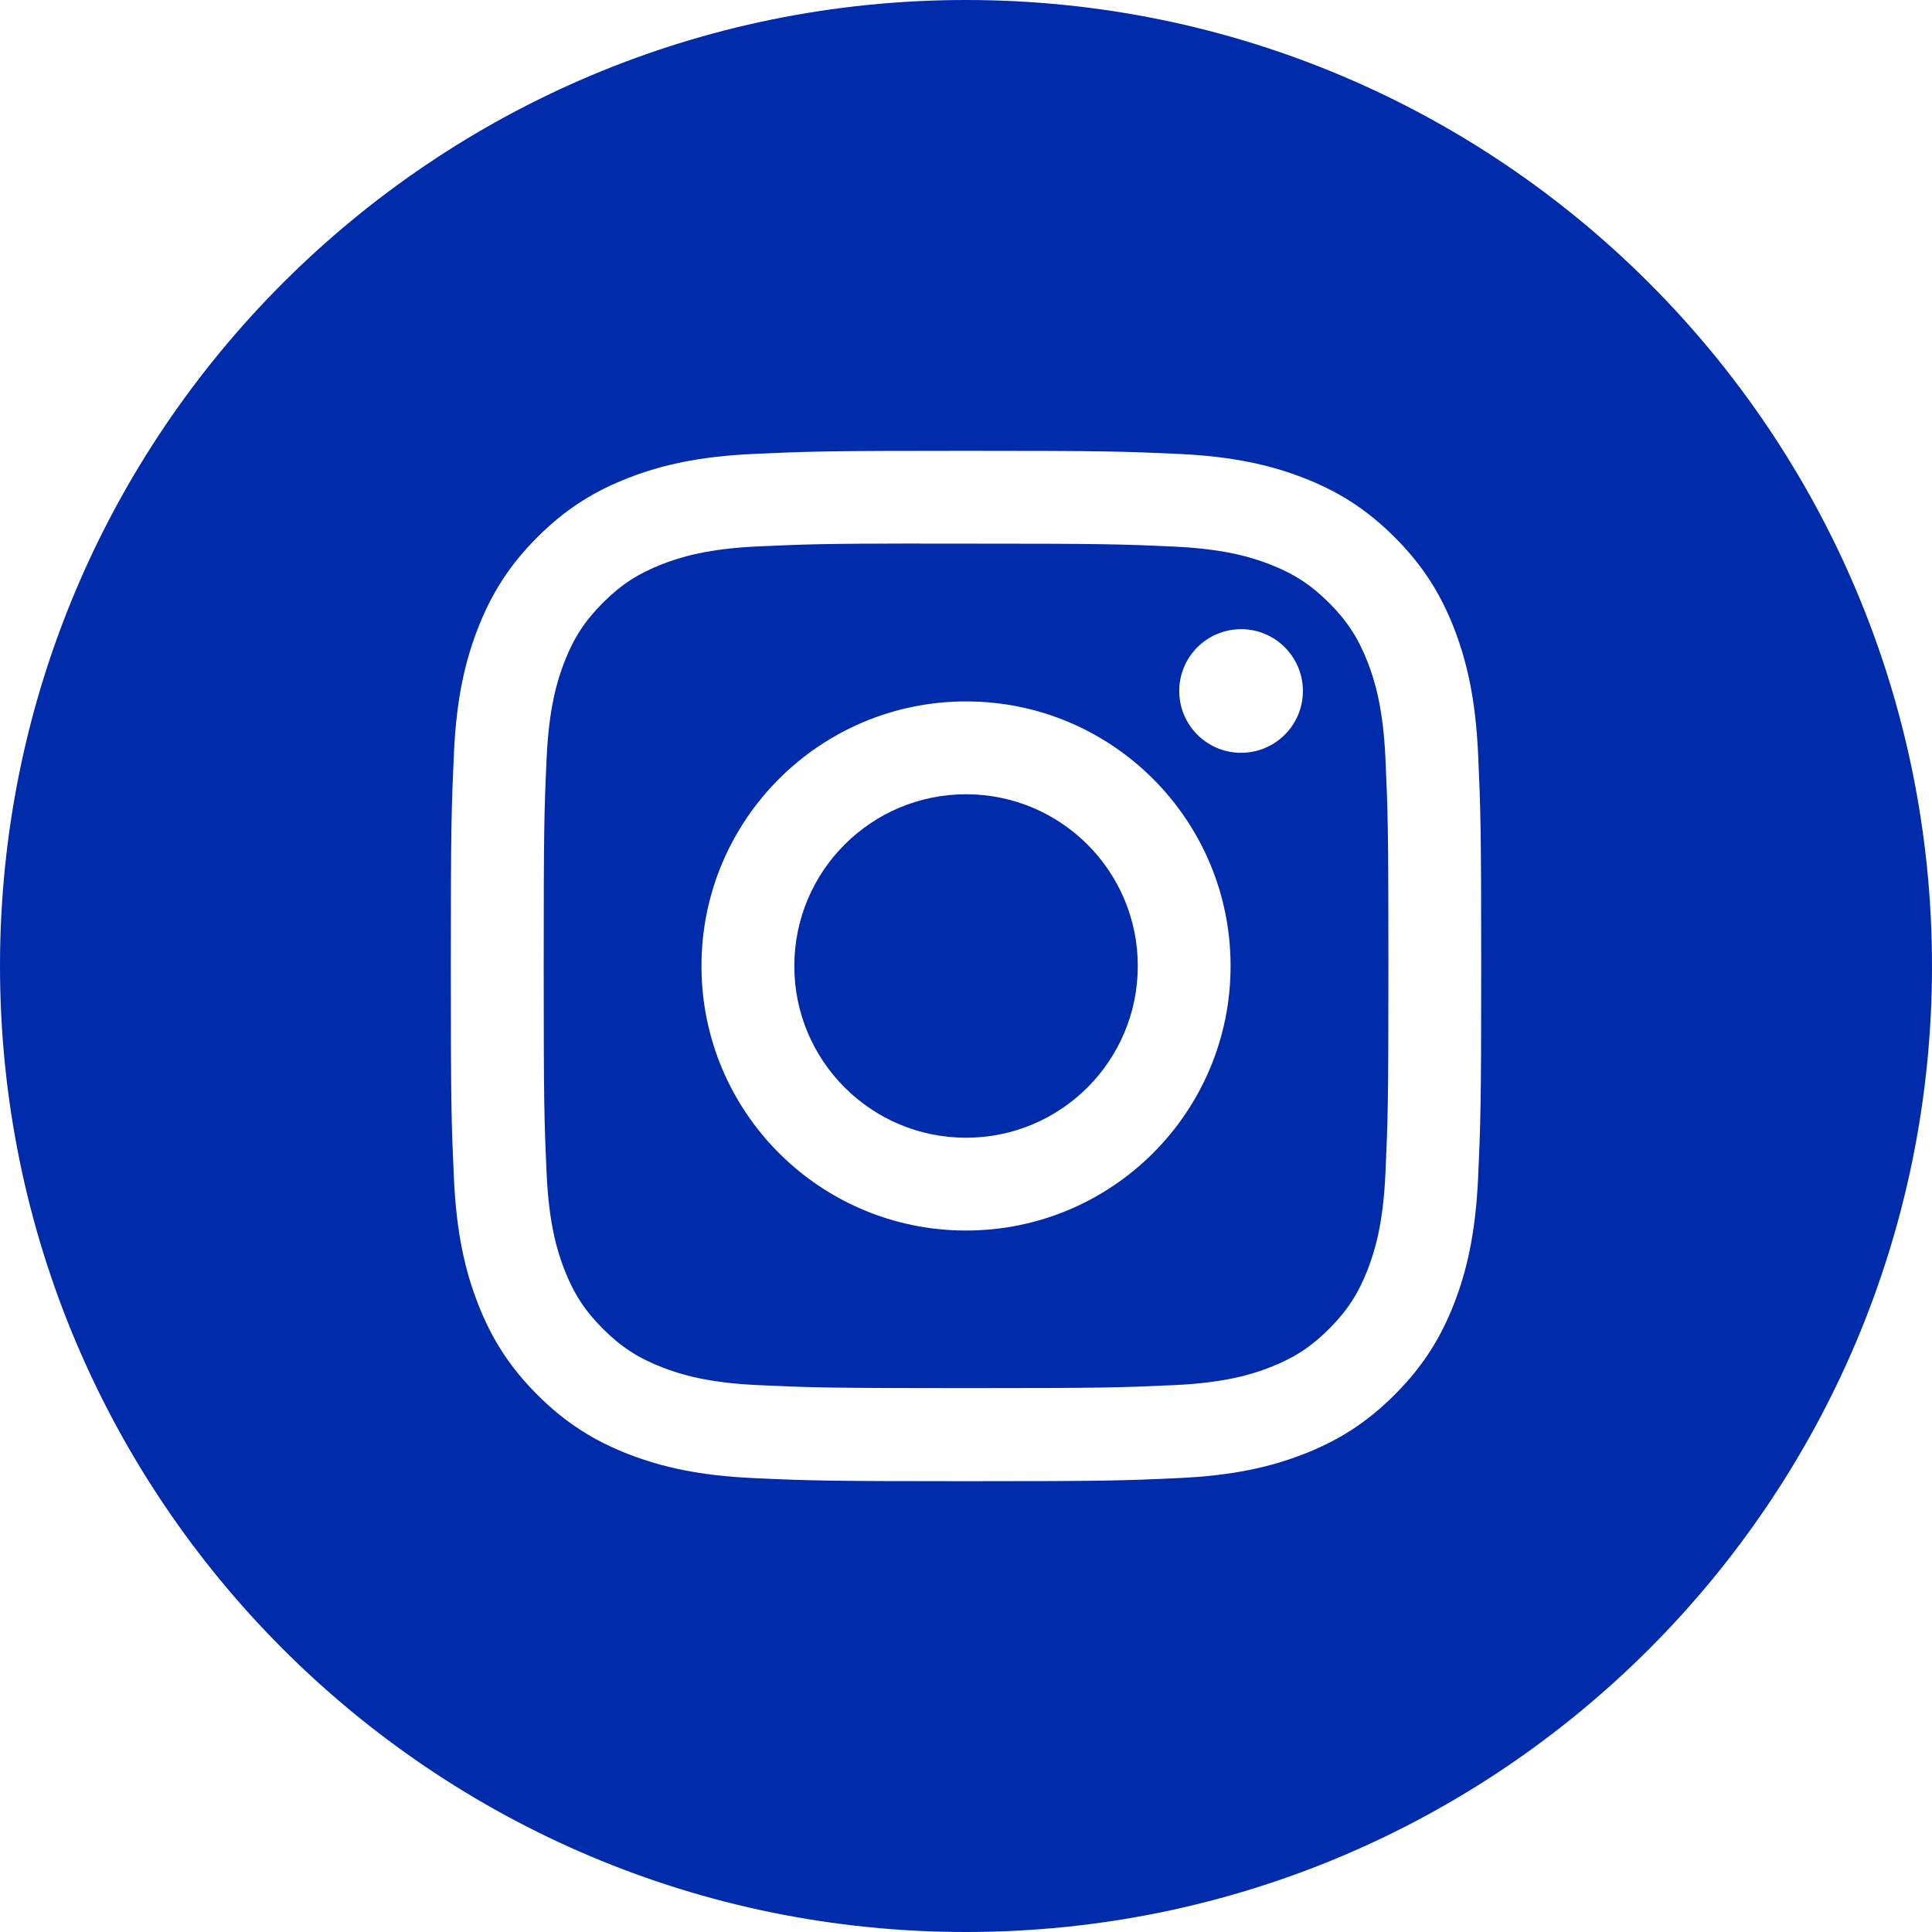 <svg width="72" height="72" viewBox="0 0 72 72" fill="none" xmlns="http://www.w3.org/2000/svg">
<g id="Instagram">
<path id="Combined Shape" fill-rule="evenodd" clip-rule="evenodd" d="M36 0C16.118 0 0 16.118 0 36C0 55.882 16.118 72 36 72C55.882 72 72 55.882 72 36C72 16.118 55.882 0 36 0ZM28.085 16.916C30.133 16.823 30.787 16.8 36.002 16.8H35.996C41.212 16.8 41.864 16.823 43.912 16.916C45.956 17.01 47.352 17.333 48.576 17.808C49.84 18.298 50.908 18.954 51.976 20.022C53.044 21.089 53.7 22.16 54.192 23.423C54.664 24.644 54.988 26.039 55.084 28.083C55.176 30.131 55.2 30.786 55.2 36C55.2 41.215 55.176 41.867 55.084 43.916C54.988 45.959 54.664 47.354 54.192 48.575C53.7 49.838 53.044 50.909 51.976 51.976C50.909 53.044 49.84 53.702 48.577 54.192C47.355 54.667 45.959 54.991 43.915 55.084C41.867 55.178 41.214 55.2 35.999 55.2C30.785 55.2 30.131 55.178 28.083 55.084C26.04 54.991 24.644 54.667 23.422 54.192C22.16 53.702 21.089 53.044 20.022 51.976C18.955 50.909 18.299 49.838 17.808 48.575C17.334 47.354 17.01 45.959 16.916 43.915C16.823 41.867 16.8 41.215 16.8 36C16.8 30.786 16.824 30.131 16.916 28.083C17.008 26.04 17.332 24.644 17.808 23.423C18.3 22.16 18.956 21.089 20.024 20.022C21.091 18.954 22.162 18.298 23.425 17.808C24.646 17.333 26.041 17.01 28.085 16.916Z" fill="#002BAB"/>
<path id="Combined Shape_2" fill-rule="evenodd" clip-rule="evenodd" d="M34.279 20.26C34.614 20.259 34.974 20.26 35.362 20.26L36.002 20.26C41.128 20.26 41.736 20.278 43.76 20.37C45.632 20.456 46.648 20.769 47.325 21.032C48.221 21.38 48.86 21.796 49.532 22.468C50.204 23.14 50.62 23.78 50.968 24.676C51.231 25.352 51.544 26.368 51.63 28.24C51.722 30.264 51.742 30.872 51.742 35.996C51.742 41.12 51.722 41.728 51.63 43.752C51.544 45.624 51.231 46.64 50.968 47.316C50.62 48.212 50.204 48.85 49.532 49.522C48.86 50.194 48.222 50.61 47.325 50.958C46.649 51.222 45.632 51.534 43.76 51.619C41.736 51.711 41.128 51.731 36.002 51.731C30.875 51.731 30.267 51.711 28.243 51.619C26.371 51.533 25.355 51.22 24.678 50.957C23.782 50.609 23.142 50.193 22.47 49.521C21.798 48.849 21.382 48.211 21.033 47.314C20.77 46.638 20.457 45.622 20.372 43.75C20.28 41.726 20.262 41.118 20.262 35.991C20.262 30.864 20.28 30.259 20.372 28.235C20.458 26.363 20.77 25.347 21.033 24.67C21.381 23.774 21.798 23.134 22.47 22.462C23.142 21.79 23.782 21.374 24.678 21.025C25.355 20.761 26.371 20.449 28.243 20.363C30.015 20.283 30.701 20.259 34.279 20.255V20.26ZM46.251 23.448C44.979 23.448 43.947 24.479 43.947 25.751C43.947 27.023 44.979 28.055 46.251 28.055C47.523 28.055 48.555 27.023 48.555 25.751C48.555 24.479 47.523 23.447 46.251 23.447V23.448ZM26.142 36C26.142 30.555 30.557 26.14 36.002 26.14H36.002C41.447 26.14 45.86 30.555 45.86 36C45.86 41.446 41.447 45.858 36.002 45.858C30.557 45.858 26.142 41.446 26.142 36Z" fill="#002BAB"/>
<path id="Shape" fill-rule="evenodd" clip-rule="evenodd" d="M36.002 29.6C39.536 29.6 42.402 32.465 42.402 36C42.402 39.535 39.536 42.4 36.002 42.4C32.467 42.4 29.602 39.535 29.602 36C29.602 32.465 32.467 29.6 36.002 29.6V29.6Z" fill="#002BAB"/>
</g>
</svg>
